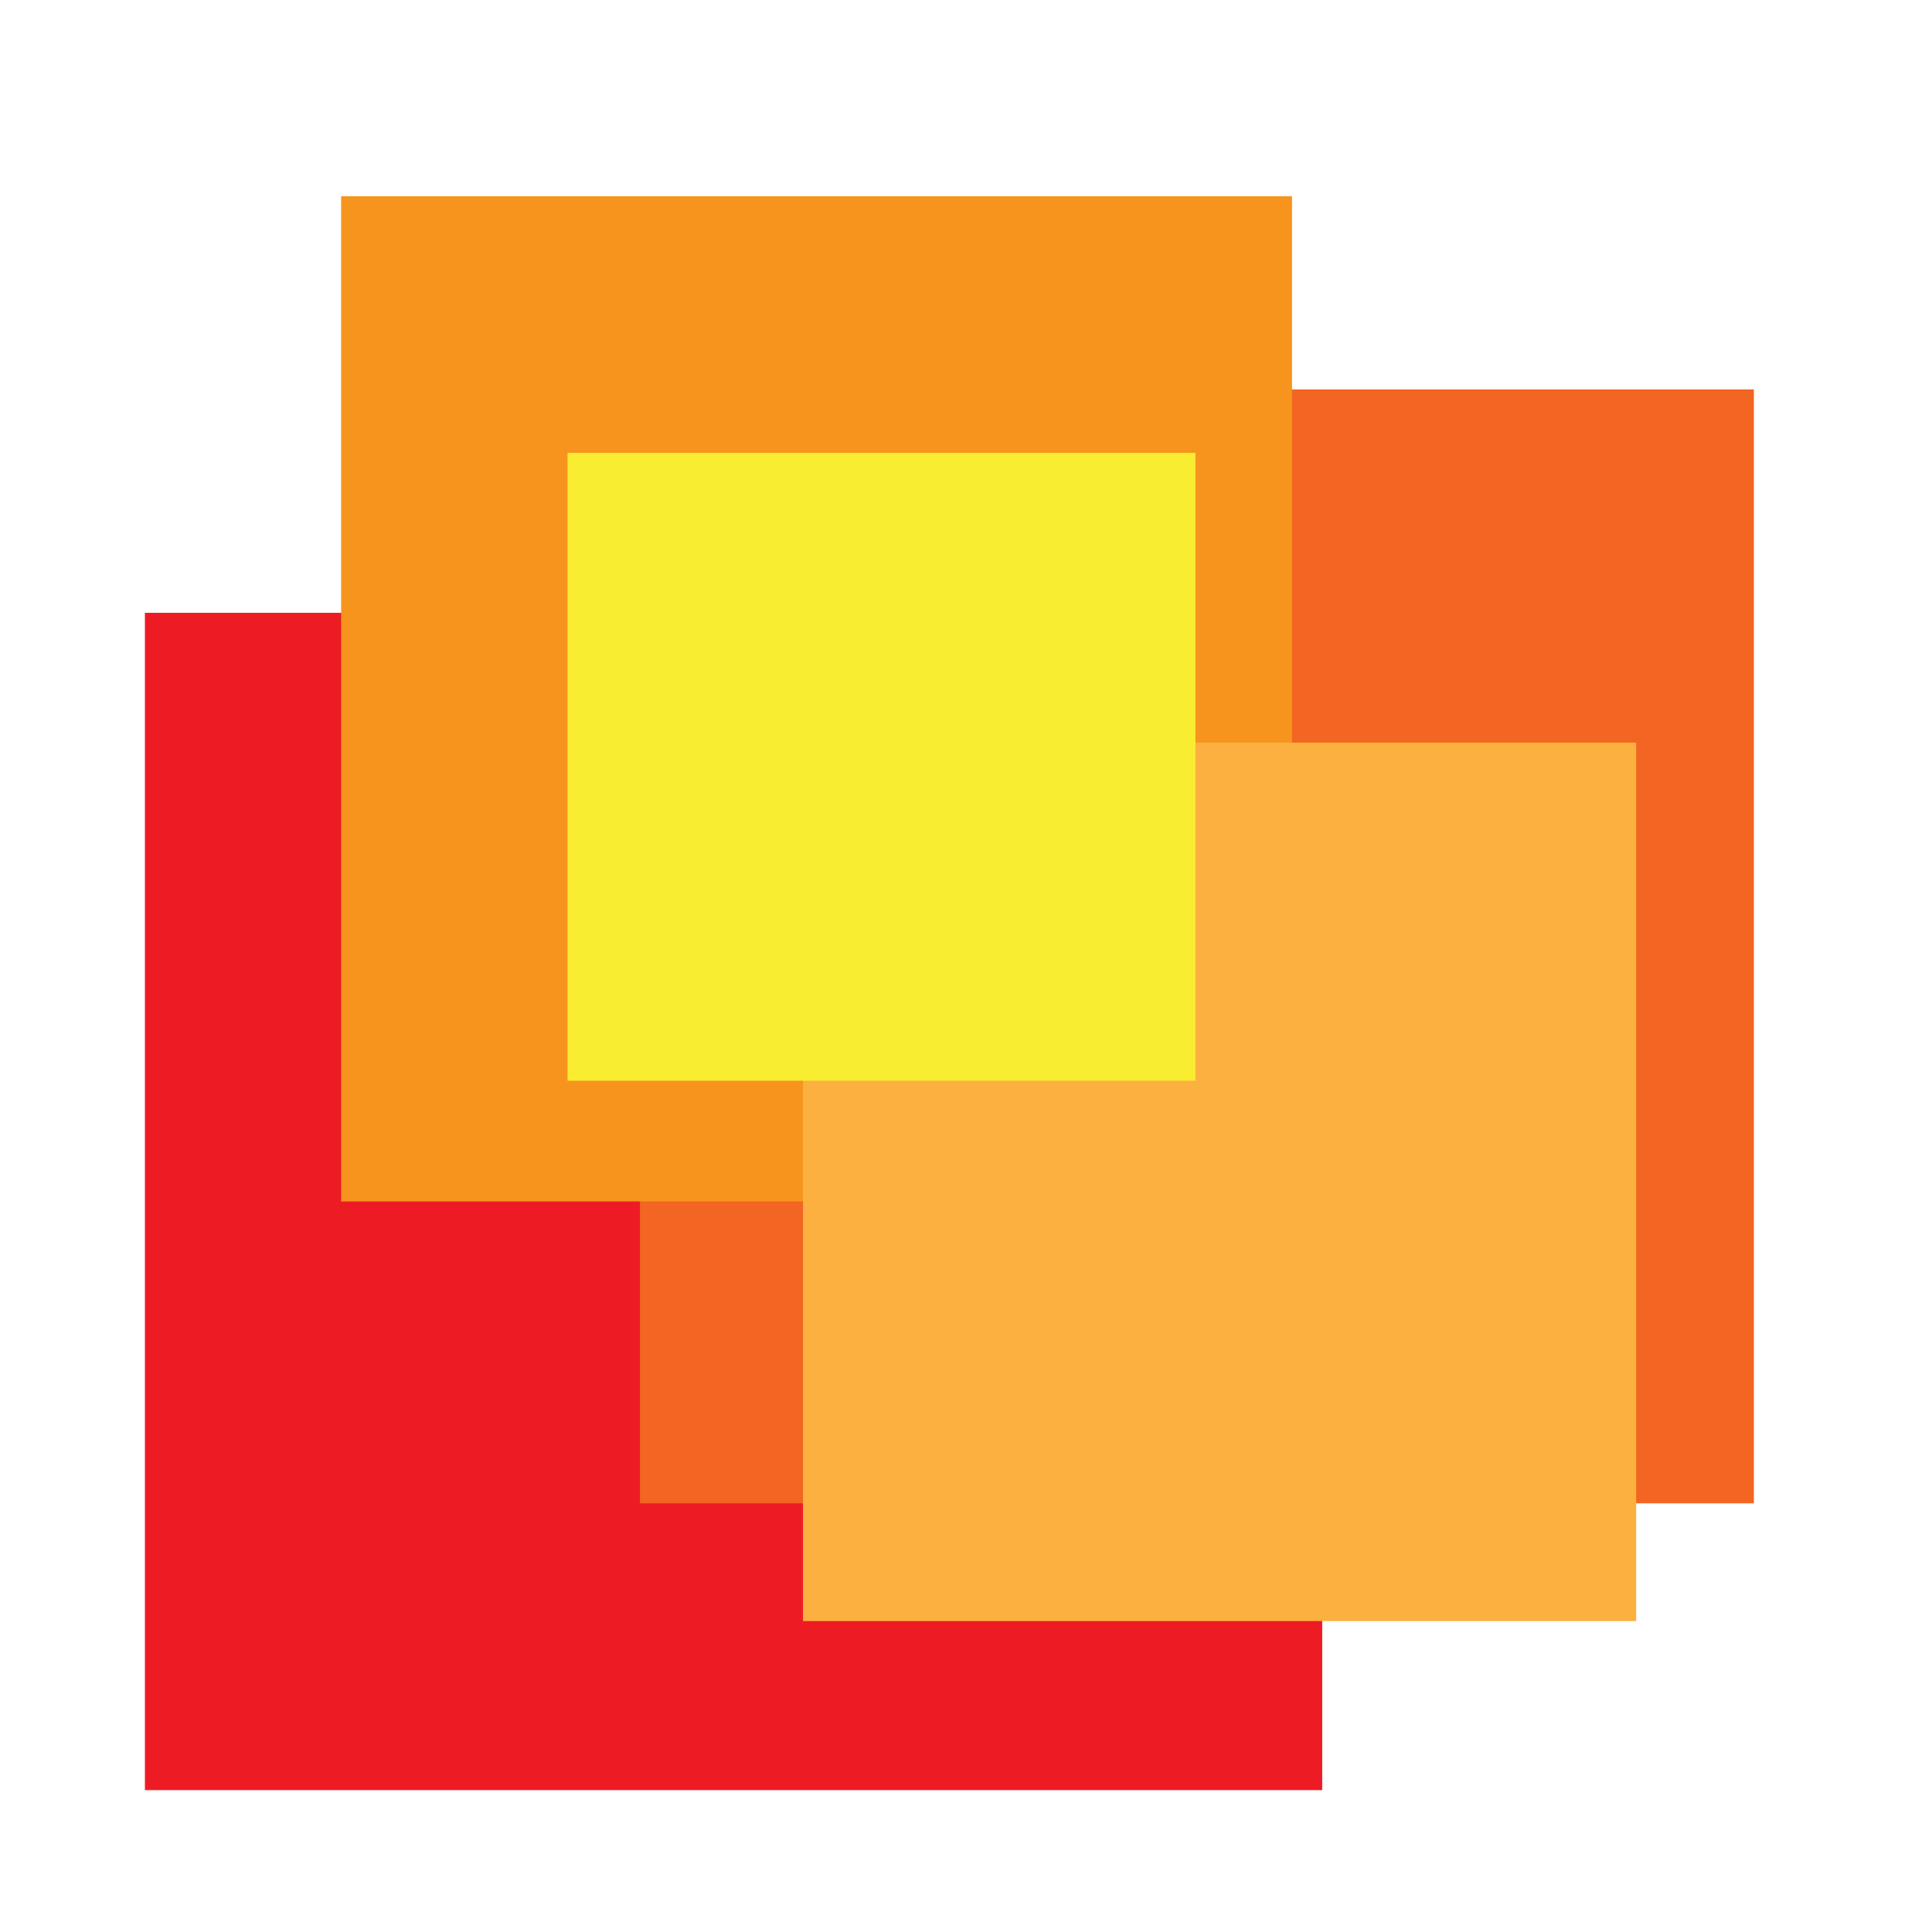 <?xml version="1.0" encoding="utf-8"?>
<!-- Generator: Adobe Illustrator 26.4.1, SVG Export Plug-In . SVG Version: 6.00 Build 0)  -->
<svg version="1.1" id="Layer_1" xmlns="http://www.w3.org/2000/svg" xmlns:xlink="http://www.w3.org/1999/xlink" x="0px" y="0px"
	 viewBox="0 0 64 64" style="enable-background:new 0 0 64 64;" xml:space="preserve">
<style type="text/css">
	.st0{fill:#ED1C24;}
	.st1{fill:#F26522;}
	.st2{fill:#F7941D;}
	.st3{fill:#FBB040;}
	.st4{fill:#F9ED32;}
</style>
<rect x="4.8" y="20.3" class="st0" width="39" height="39"/>
<rect x="21.2" y="12.9" class="st1" width="36.9" height="36.9"/>
<rect x="11.3" y="6.5" class="st2" width="31.5" height="33.3"/>
<rect x="26.6" y="24.6" class="st3" width="27.6" height="29.1"/>
<rect x="18.8" y="15" class="st4" width="20.8" height="20.8"/>
</svg>
